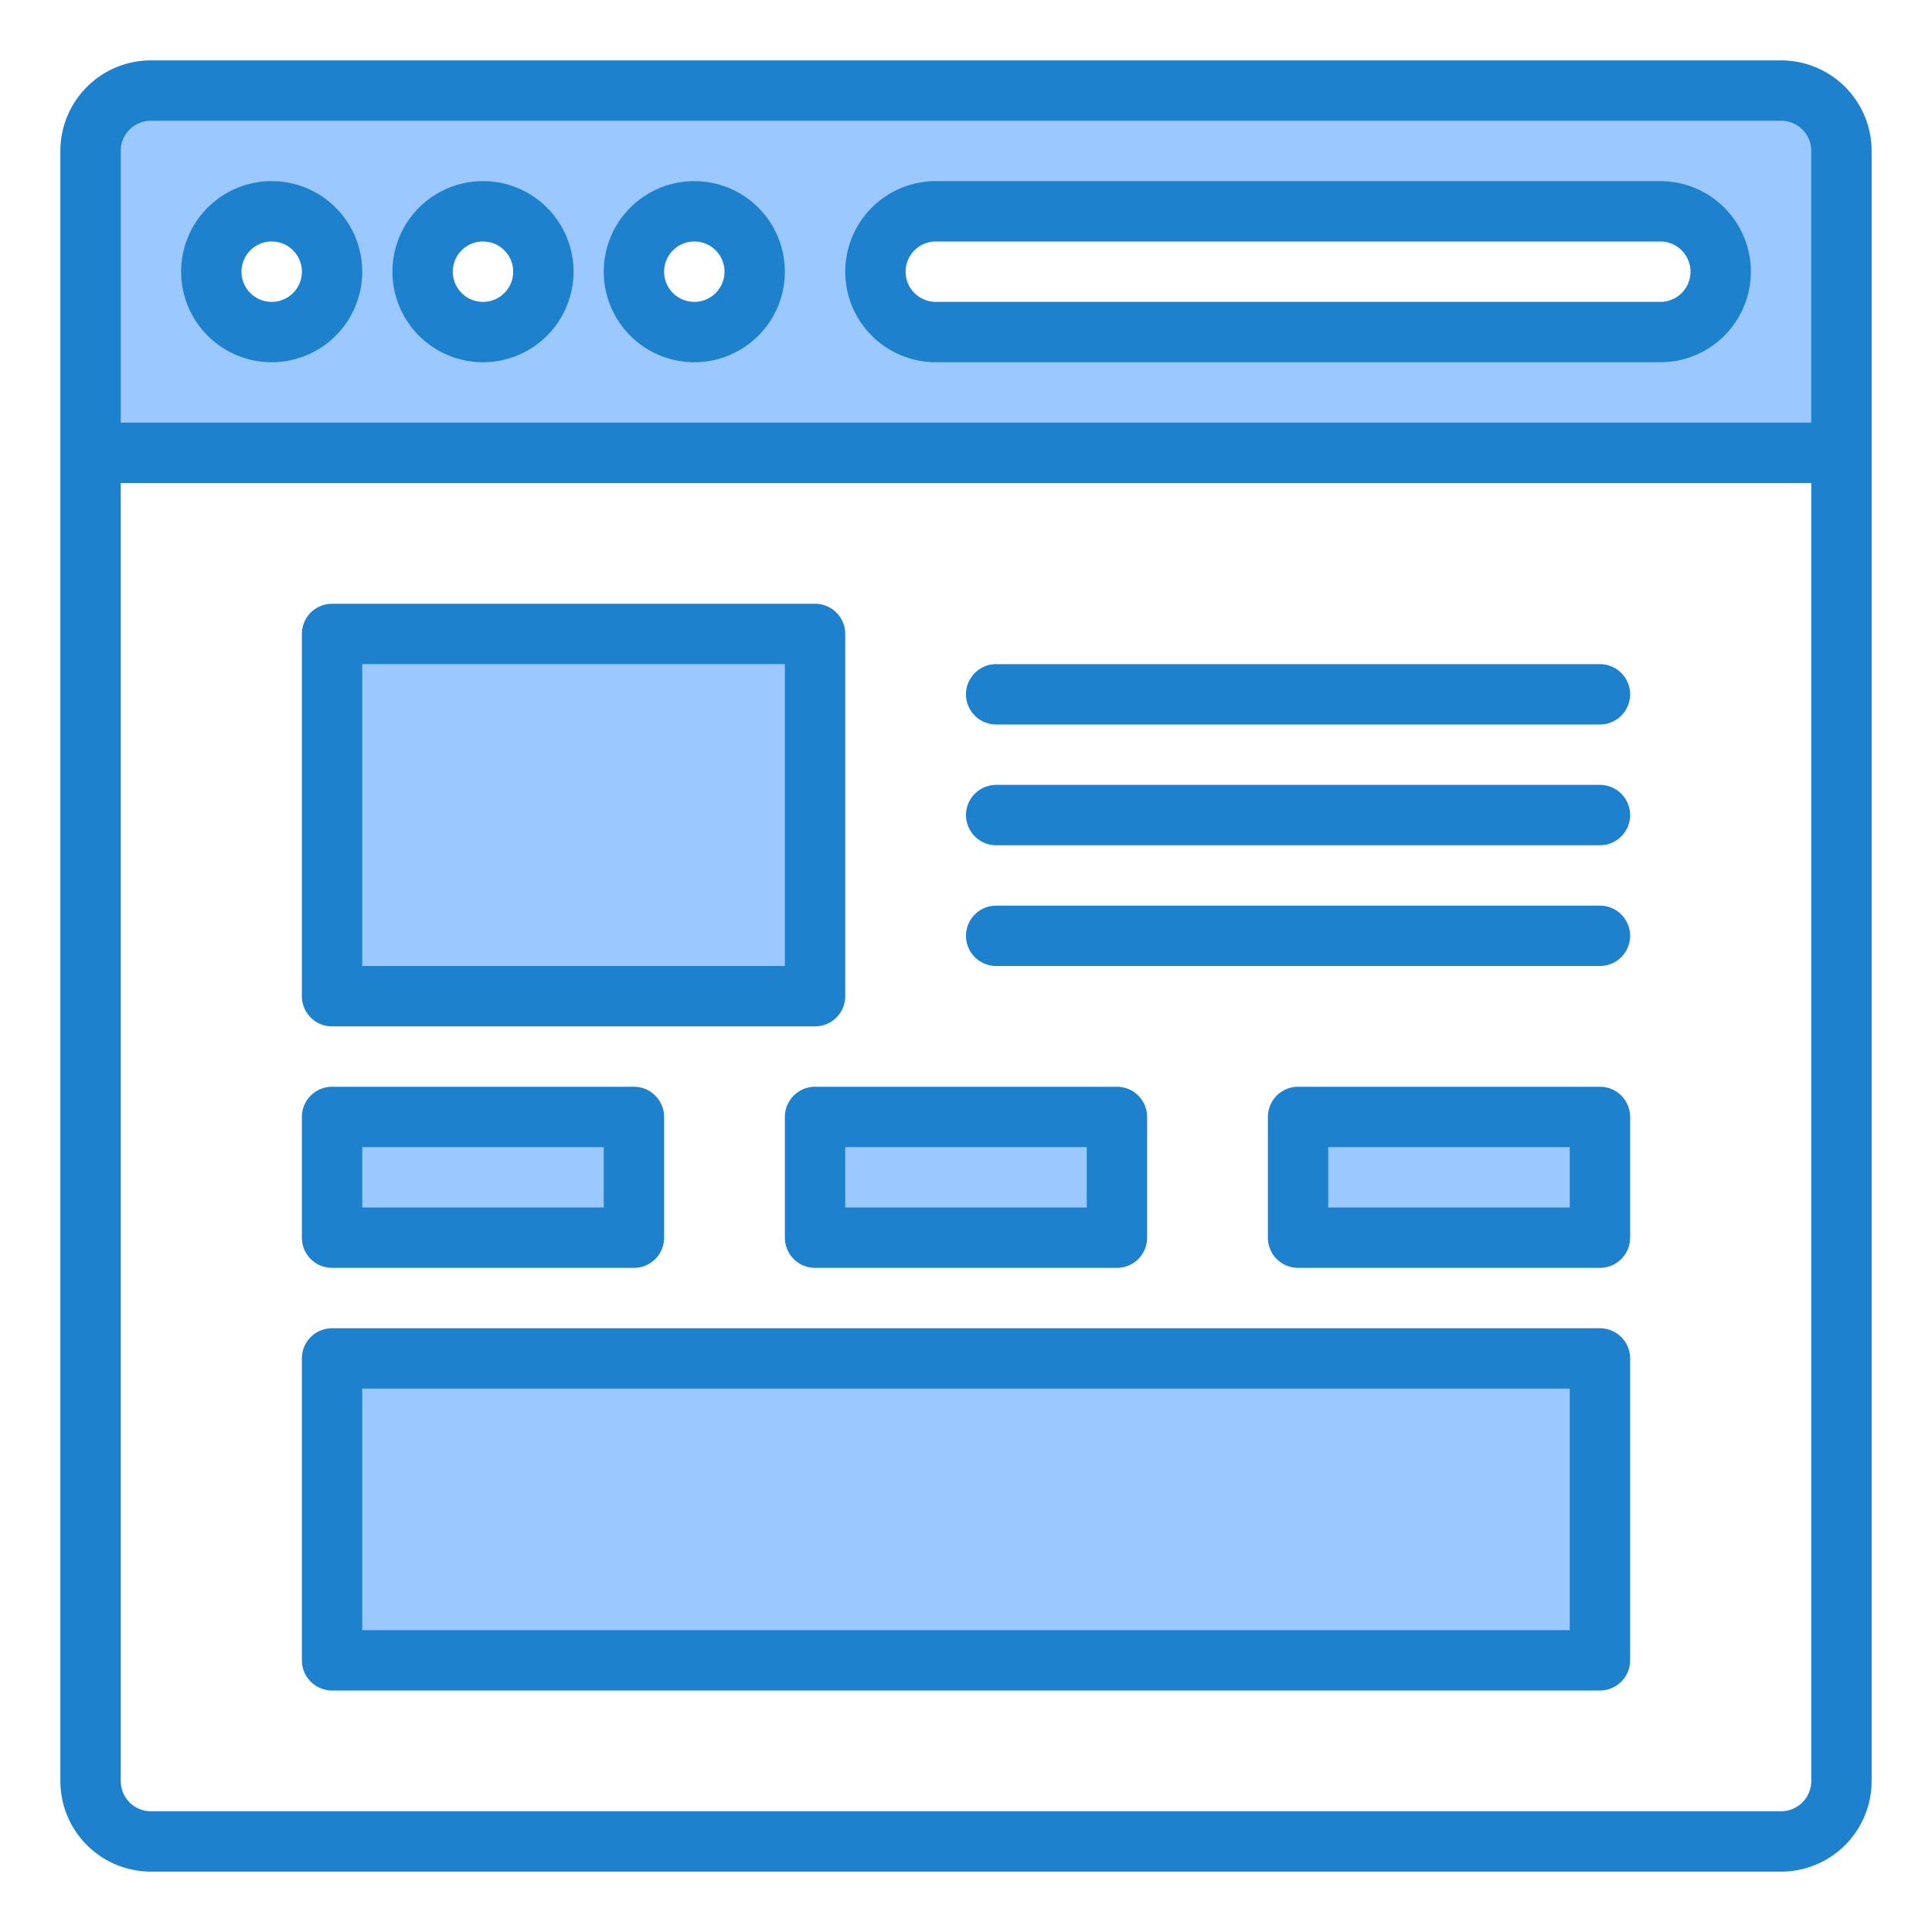<svg height="512" viewBox="0 0 64 64" width="512" xmlns="http://www.w3.org/2000/svg"><g id="Template"><path d="m59 3h-54a2 2 0 0 0 -2 2v10h58v-10a2 2 0 0 0 -2-2zm-50 8a2 2 0 1 1 2-2 2 2 0 0 1 -2 2zm7 0a2 2 0 1 1 2-2 2 2 0 0 1 -2 2zm7 0a2 2 0 1 1 2-2 2 2 0 0 1 -2 2zm32 0h-24a2 2 0 0 1 0-4h24a2 2 0 0 1 0 4z" fill="#9bc9ff"/><path d="m11 21h16v12h-16z" fill="#9bc9ff"/><path d="m43 37h10v4h-10z" fill="#9bc9ff"/><path d="m11 37h10v4h-10z" fill="#9bc9ff"/><path d="m27 37h10v4h-10z" fill="#9bc9ff"/><path d="m11 45h42v10h-42z" fill="#9bc9ff"/><g fill="#1e81ce"><path d="m59 2h-54a3 3 0 0 0 -3 3v54a3 3 0 0 0 3 3h54a3 3 0 0 0 3-3v-54a3 3 0 0 0 -3-3zm-55 3a1 1 0 0 1 1-1h54a1 1 0 0 1 1 1v9h-56zm56 54a1 1 0 0 1 -1 1h-54a1 1 0 0 1 -1-1v-43h56z"/><path d="m55 12h-24a3 3 0 0 1 0-6h24a3 3 0 0 1 0 6zm-24-4a1 1 0 0 0 0 2h24a1 1 0 0 0 0-2z"/><path d="m9 12a3 3 0 1 1 3-3 3 3 0 0 1 -3 3zm0-4a1 1 0 1 0 1 1 1 1 0 0 0 -1-1z"/><path d="m16 12a3 3 0 1 1 3-3 3 3 0 0 1 -3 3zm0-4a1 1 0 1 0 1 1 1 1 0 0 0 -1-1z"/><path d="m23 12a3 3 0 1 1 3-3 3 3 0 0 1 -3 3zm0-4a1 1 0 1 0 1 1 1 1 0 0 0 -1-1z"/><path d="m27 34h-16a1 1 0 0 1 -1-1v-12a1 1 0 0 1 1-1h16a1 1 0 0 1 1 1v12a1 1 0 0 1 -1 1zm-15-2h14v-10h-14z"/><path d="m53 24h-20a1 1 0 0 1 0-2h20a1 1 0 0 1 0 2z"/><path d="m53 28h-20a1 1 0 0 1 0-2h20a1 1 0 0 1 0 2z"/><path d="m53 32h-20a1 1 0 0 1 0-2h20a1 1 0 0 1 0 2z"/><path d="m53 42h-10a1 1 0 0 1 -1-1v-4a1 1 0 0 1 1-1h10a1 1 0 0 1 1 1v4a1 1 0 0 1 -1 1zm-9-2h8v-2h-8z"/><path d="m21 42h-10a1 1 0 0 1 -1-1v-4a1 1 0 0 1 1-1h10a1 1 0 0 1 1 1v4a1 1 0 0 1 -1 1zm-9-2h8v-2h-8z"/><path d="m37 42h-10a1 1 0 0 1 -1-1v-4a1 1 0 0 1 1-1h10a1 1 0 0 1 1 1v4a1 1 0 0 1 -1 1zm-9-2h8v-2h-8z"/><path d="m53 56h-42a1 1 0 0 1 -1-1v-10a1 1 0 0 1 1-1h42a1 1 0 0 1 1 1v10a1 1 0 0 1 -1 1zm-41-2h40v-8h-40z"/></g></g></svg>